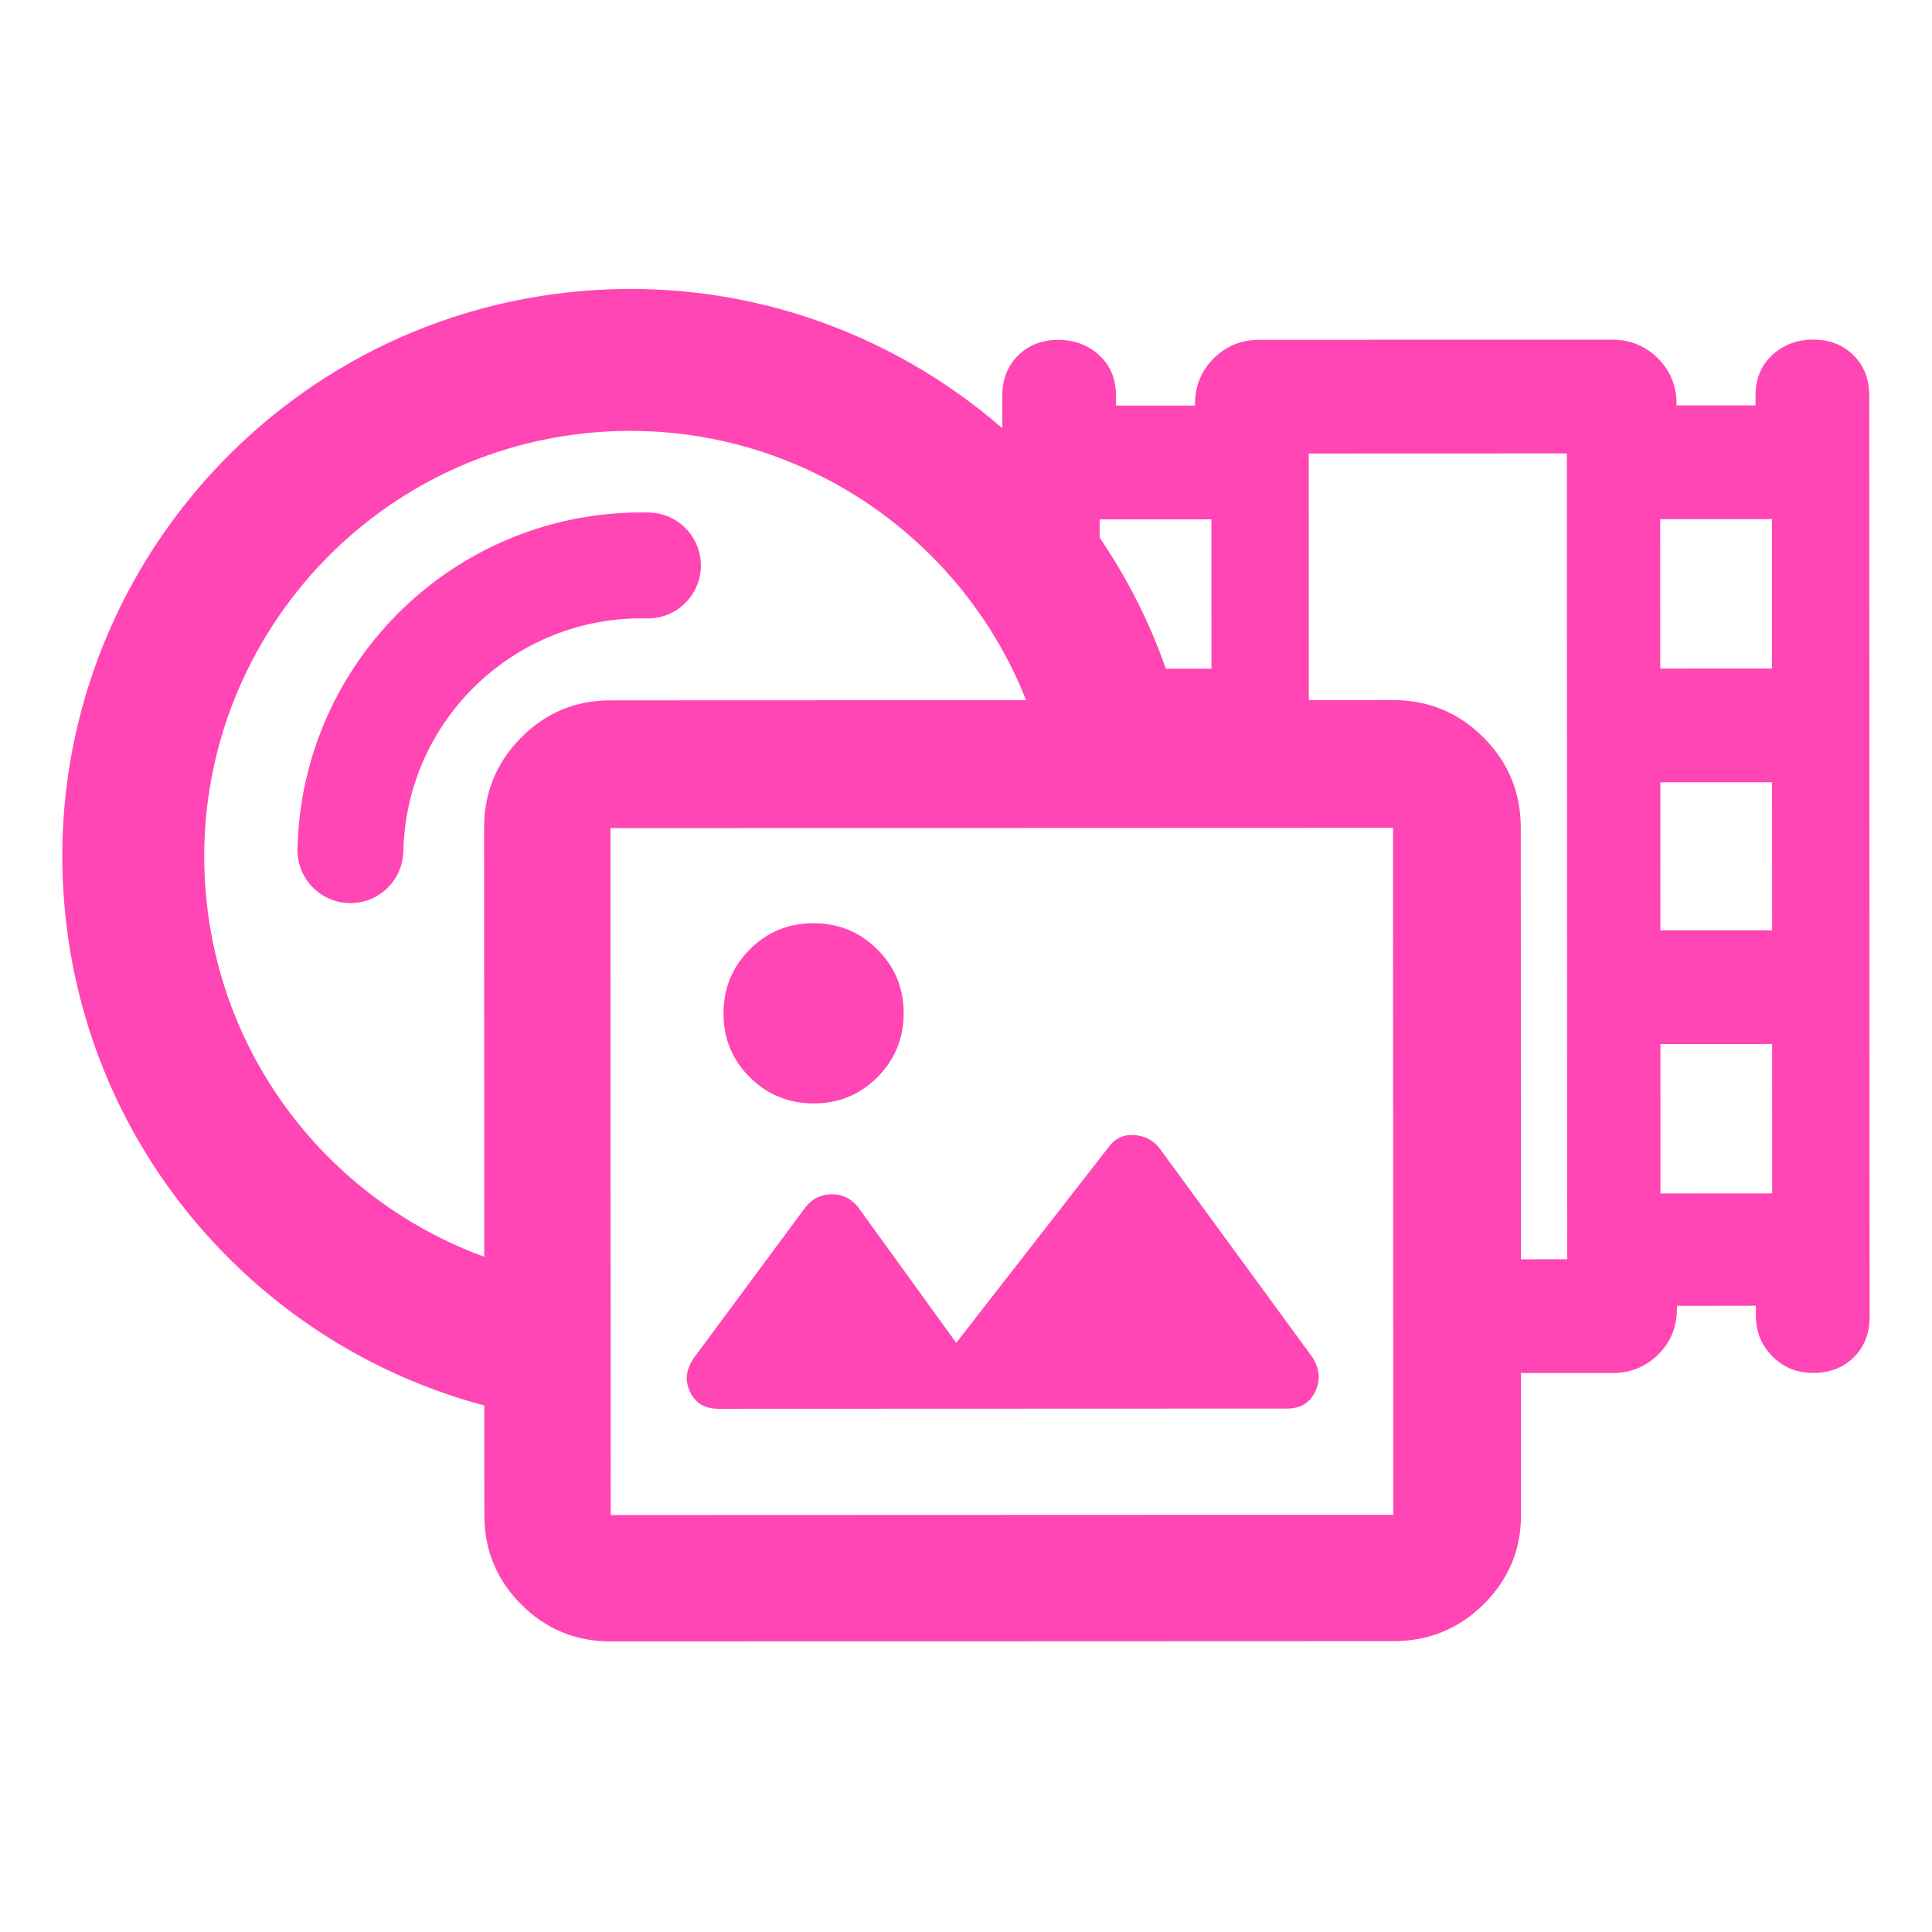<svg clip-rule="evenodd" fill-rule="evenodd" stroke-linejoin="round" stroke-miterlimit="2" viewBox="0 0 250 250" xmlns="http://www.w3.org/2000/svg"><path fill="rgb(255, 70, 180)" d="m144.225 182.21c-25.217-9.196-43.243-33.401-43.243-61.783 0-36.282 29.457-65.739 65.739-65.739 18.601 0 35.408 7.742 47.371 20.177l.332-3.704c.171-1.91.916-3.413 2.235-4.509 1.32-1.097 2.919-1.562 4.797-1.394s3.406.906 4.582 2.212c1.176 1.307 1.679 2.919 1.507 4.837l-.101 1.135 9.105.814.015-.158c.186-2.081 1.061-3.775 2.624-5.083 1.565-1.307 3.388-1.867 5.469-1.681l41.152 3.682c.014.002.026.008.039.018 1.852.275 3.379 1.13 4.58 2.566 1.307 1.564 1.867 3.387 1.681 5.469l-.014.158 9.105.814.102-1.135c.172-1.917.952-3.415 2.343-4.492 1.389-1.077 3.023-1.531 4.901-1.363s3.369.909 4.473 2.223c1.104 1.313 1.571 2.924 1.4 4.835l-9.505 106.217c-.171 1.91-.915 3.413-2.234 4.51s-2.937 1.56-4.855 1.389c-1.877-.168-3.391-.948-4.541-2.339-1.151-1.391-1.642-3.021-1.475-4.891l.099-1.107-9.105-.815-.031.345c-.187 2.088-1.062 3.78-2.624 5.074-1.436 1.188-3.09 1.752-4.962 1.692-.014.009-.027.012-.041.011l-11.022-.986-1.463 16.343c-.361 4.037-2.104 7.348-5.229 9.932-3.126 2.583-6.728 3.692-10.808 3.327l-90.256-8.076c-4.037-.361-7.349-2.089-9.936-5.183-2.586-3.095-3.698-6.662-3.337-10.699zm121.072-6.12 5.332.477 8.316-92.941-29.771-2.664-2.545 28.44 9.707.868c4.079.365 7.426 2.112 10.04 5.24s3.739 6.732 3.374 10.811zm-51.274-69.606c-6.021-20.431-24.932-35.361-47.302-35.361-27.212 0-49.304 22.092-49.304 49.304 0 19.719 11.6 36.749 28.343 44.633l4.423-49.437c.365-4.08 2.096-7.428 5.193-10.045 3.098-2.617 6.666-3.745 10.703-3.384zm-41.537-25.551c3.362.376 5.786 3.412 5.409 6.774-.376 3.363-3.412 5.787-6.774 5.41-15.142-1.697-28.791 9.202-30.488 24.343-.376 3.362-3.412 5.786-6.775 5.41-3.362-.377-5.786-3.413-5.409-6.775 2.451-21.871 22.166-37.613 44.037-35.162zm57.979 23.37 5.26.471 1.541-17.229-12.887-1.153-.189 2.11c2.738 4.915 4.864 10.216 6.275 15.801zm57.023 5.102 12.888 1.153 1.541-17.228-12.887-1.153zm-5.416 60.538 12.887 1.153 1.541-17.229-12.887-1.153zm2.715-30.348 12.887 1.153 1.528-17.07-12.887-1.154zm-127.116 56.562 90.257 8.077 7.089-79.231-90.256-8.076zm27.683-45.371c-2.891-.258-5.259-1.484-7.102-3.677-1.844-2.193-2.637-4.735-2.378-7.626.258-2.891 1.484-5.259 3.677-7.102 2.193-1.845 4.735-2.637 7.626-2.379 2.891.259 5.259 1.485 7.102 3.678 1.844 2.193 2.637 4.735 2.379 7.625-.259 2.892-1.485 5.26-3.678 7.103-2.193 1.844-4.735 2.637-7.626 2.378zm-14.18 34.23c-1.551-.139-2.578-.889-3.081-2.25-.504-1.36-.232-2.658.817-3.893l14.426-16.217c.807-.865 1.825-1.269 3.055-1.211 1.228.057 2.226.642 2.993 1.752l9.919 16.676 19.536-20.918c.816-.969 1.835-1.373 3.055-1.212s2.166.741 2.838 1.739l15.515 25.775c.709 1.392.695 2.712-.042 3.962s-1.881 1.806-3.432 1.667z" transform="matrix(1.113 -.1 .1 1.113 -116.076 -6.508)"/></svg>
